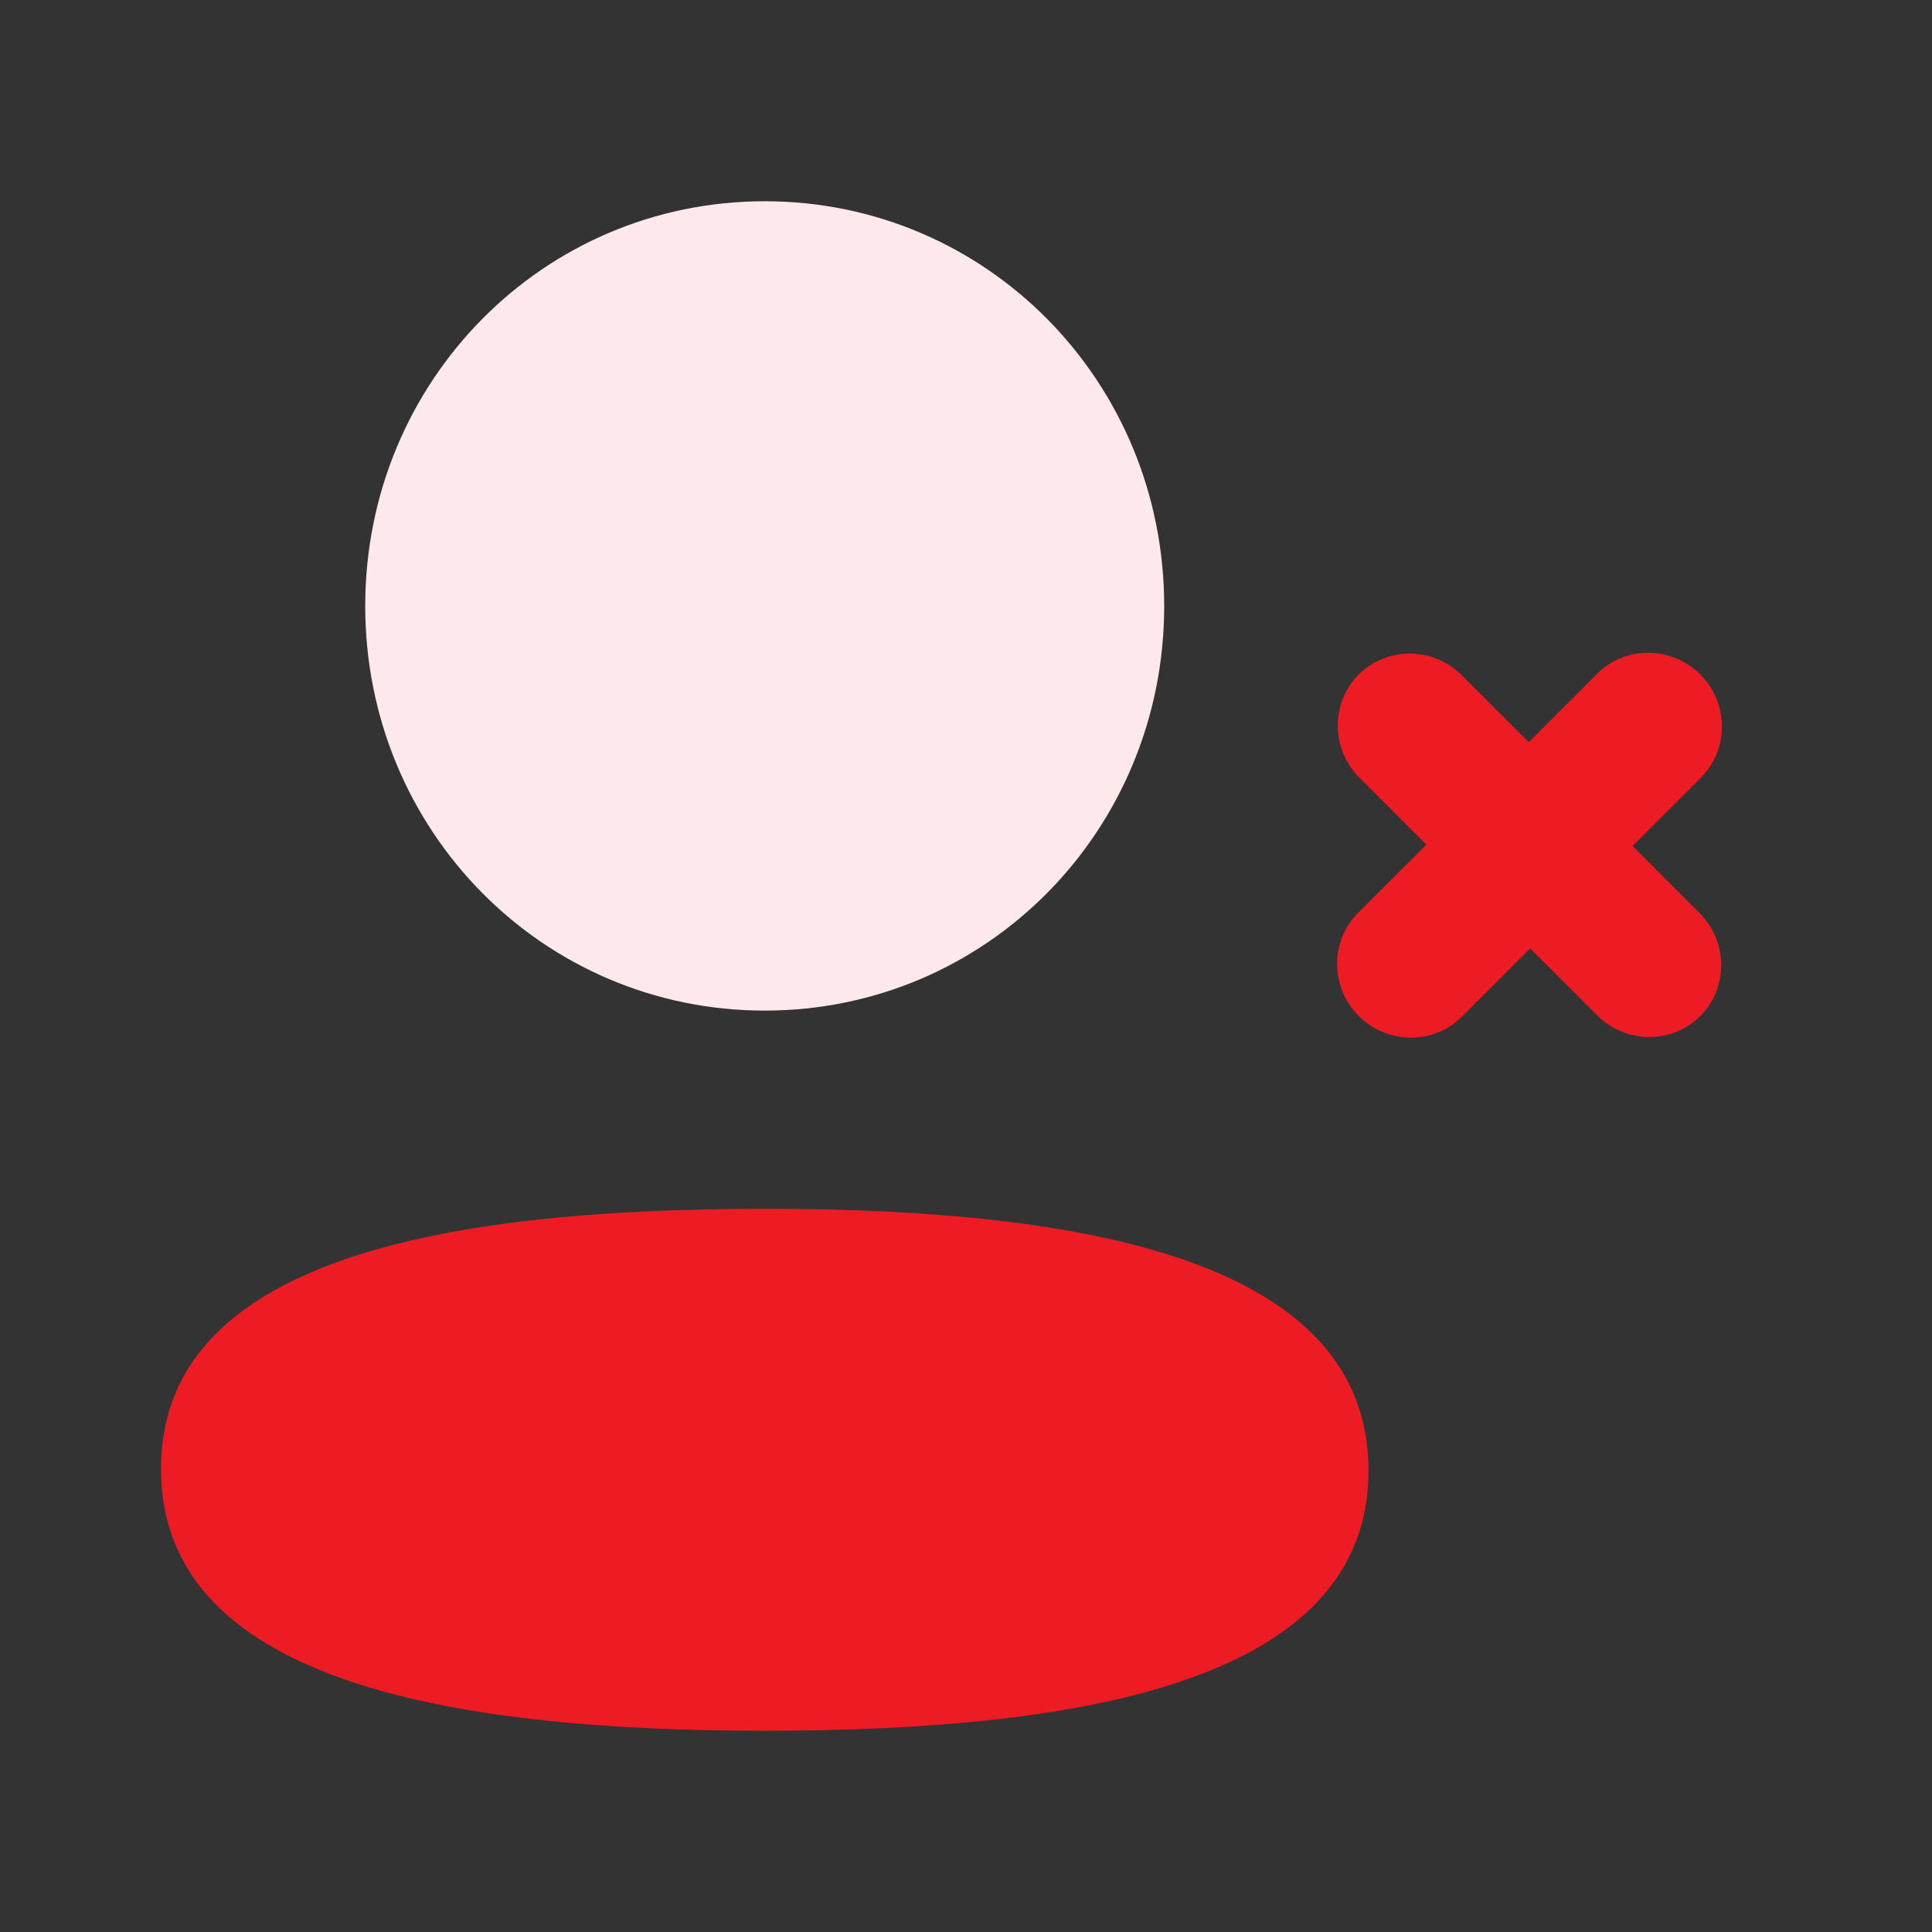 <svg width="24" height="24" viewBox="0 0 24 24" fill="none" xmlns="http://www.w3.org/2000/svg">
<rect x="0" y="0" width="24" height="24" fill="#333333" stroke="none"/>
<path d="M19.841 8.369L18.99 9.22L18.159 8.388C17.804 8.033 17.229 8.029 16.878 8.38C16.528 8.73 16.532 9.305 16.887 9.66L17.719 10.492L16.87 11.341C16.519 11.692 16.524 12.266 16.879 12.621C17.234 12.976 17.808 12.981 18.159 12.63L19.008 11.781L19.841 12.613C20.196 12.968 20.771 12.972 21.121 12.622C21.472 12.271 21.467 11.697 21.112 11.342L20.28 10.509L21.13 9.659C21.48 9.309 21.477 8.734 21.121 8.378C20.766 8.023 20.191 8.019 19.841 8.369Z" fill="#ED1C24"/>
<path d="M9.5 15.016C5.454 15.016 2 15.662 2 18.247C2 20.83 5.433 21.5 9.5 21.5C13.545 21.5 17 20.853 17 18.269C17 15.685 13.567 15.016 9.5 15.016Z" fill="#ED1C24"/>
<path d="M9.5 12.554C12.254 12.554 14.462 10.318 14.462 7.528C14.462 4.738 12.254 2.5 9.5 2.5C6.745 2.5 4.537 4.738 4.537 7.528C4.537 10.318 6.745 12.554 9.5 12.554Z" fill="#FDE8EB"/>
</svg>
